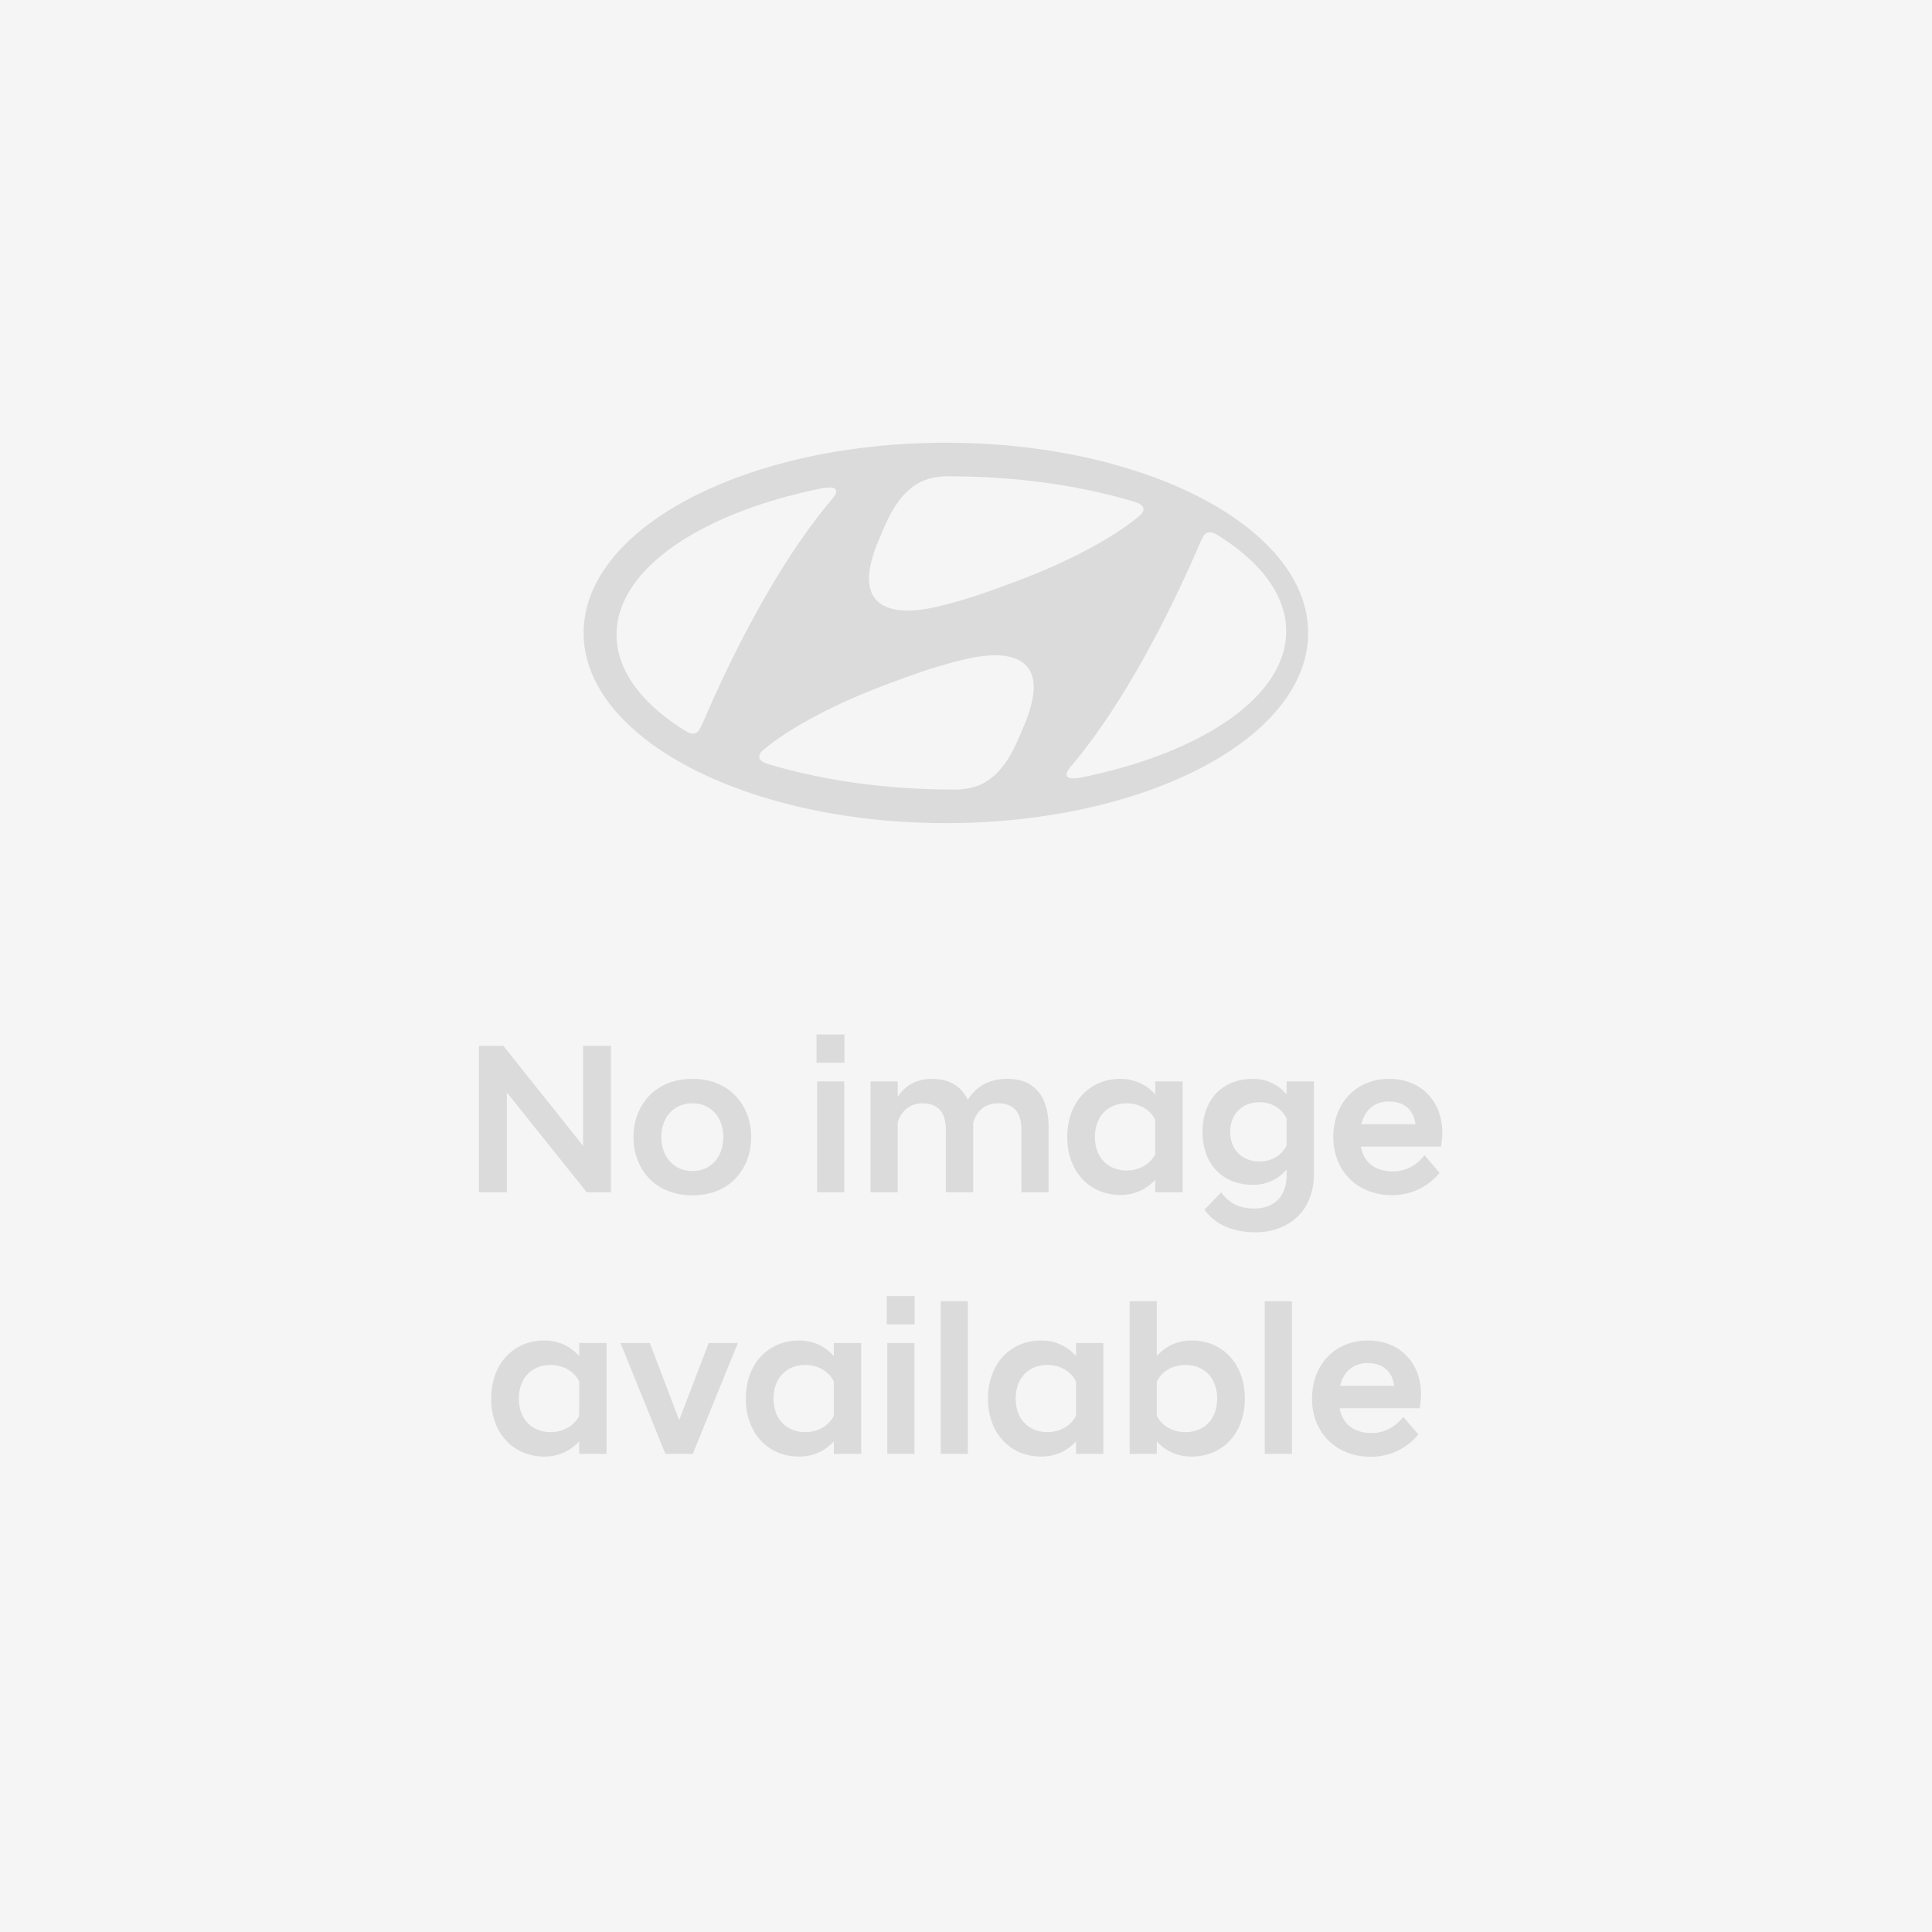 <svg width="96" height="96" viewBox="0 0 96 96" xmlns="http://www.w3.org/2000/svg" xmlns:xlink="http://www.w3.org/1999/xlink">
    <rect x="0" y="0" width="96" height="96" fill="#333333" stroke="none"/>
    <defs>
        <path id="a" d="M0 0h96v96H0z"/>
    </defs>
    <g fill="none" fill-rule="evenodd">
        <mask id="b" fill="#fff">
            <use xlink:href="#a"/>
        </mask>
        <use fill="#F5F5F5" xlink:href="#a"/>
        <g mask="url(#b)">
            <path d="M25.184 59.242v-4.959l3.97 4.959h1.206V51.97h-1.386v4.968l-3.96-4.968h-1.215v7.272h1.386zm9.226.153c1.908 0 2.916-1.377 2.916-2.898 0-1.503-1.008-2.889-2.916-2.889-1.926 0-2.934 1.386-2.934 2.889 0 1.521 1.008 2.898 2.934 2.898zm0-1.206c-.891 0-1.548-.666-1.548-1.692 0-1.017.657-1.674 1.547-1.674.883 0 1.53.657 1.53 1.674 0 1.026-.648 1.692-1.53 1.692zm7.55-5.382v-1.404h-1.386v1.404h1.387zm-.008 6.435v-5.508h-1.35v5.508h1.35zm2.654 0v-3.456c.136-.504.55-.963 1.224-.963.793 0 1.17.459 1.17 1.332v3.087h1.36v-3.456c.135-.504.53-.963 1.224-.963.81 0 1.17.459 1.17 1.332v3.087h1.35v-3.231c0-1.422-.612-2.403-2.044-2.403-.945 0-1.566.396-1.97 1.044-.298-.639-.873-1.044-1.783-1.044-.855 0-1.395.414-1.7.9v-.774h-1.35v5.508h1.35zm11.07.135a2.3 2.3 0 0 0 1.728-.756v.621h1.36v-5.508h-1.36v.648a2.282 2.282 0 0 0-1.728-.774c-1.52 0-2.645 1.143-2.645 2.889 0 1.737 1.125 2.88 2.645 2.88zm.306-1.215c-.882 0-1.575-.603-1.575-1.665 0-1.071.694-1.674 1.576-1.674.603 0 1.178.306 1.422.828v1.692c-.244.513-.82.819-1.422.819zm6.418 3.069c1.494 0 2.889-.927 2.889-2.925v-4.572h-1.36v.648a2.12 2.12 0 0 0-1.665-.774c-1.539 0-2.51 1.044-2.51 2.637 0 1.584.971 2.628 2.51 2.628.711 0 1.288-.306 1.666-.765v.297c0 1.206-.801 1.647-1.593 1.647-.82 0-1.288-.315-1.657-.801l-.828.855c.424.603 1.207 1.125 2.548 1.125zm.197-3.519c-.89 0-1.467-.594-1.467-1.467 0-.882.576-1.476 1.467-1.476.595 0 1.09.306 1.333.81v1.341c-.244.486-.738.792-1.333.792zm6.57 1.674a3.028 3.028 0 0 0 2.367-1.107l-.756-.882c-.315.441-.882.81-1.547.81-.954 0-1.477-.495-1.611-1.233h3.986c.028-.225.064-.486.064-.666 0-1.584-1.044-2.7-2.656-2.7-1.593 0-2.763 1.179-2.763 2.898 0 1.602 1.125 2.88 2.916 2.88zm1.162-3.528h-2.682c.18-.729.674-1.125 1.367-1.125.739 0 1.234.405 1.315 1.125zM27.052 72.377a2.3 2.3 0 0 0 1.728-.756v.621h1.359v-5.508H28.78v.648a2.282 2.282 0 0 0-1.728-.774c-1.521 0-2.646 1.143-2.646 2.889 0 1.737 1.125 2.88 2.646 2.88zm.306-1.215c-.882 0-1.575-.603-1.575-1.665 0-1.071.693-1.674 1.575-1.674.603 0 1.179.306 1.422.828v1.692c-.243.513-.819.819-1.422.819zm7.065 1.08 2.241-5.508h-1.449l-1.467 3.834-1.458-3.834h-1.458l2.232 5.508h1.359zm5.283.135a2.3 2.3 0 0 0 1.728-.756v.621h1.359v-5.508h-1.359v.648a2.282 2.282 0 0 0-1.728-.774c-1.521 0-2.646 1.143-2.646 2.889 0 1.737 1.125 2.88 2.646 2.88zm.306-1.215c-.882 0-1.575-.603-1.575-1.665 0-1.071.693-1.674 1.575-1.674.603 0 1.179.306 1.422.828v1.692c-.243.513-.819.819-1.422.819zm5.436-5.355v-1.404h-1.386v1.404h1.386zm-.009 6.435v-5.508h-1.35v5.508h1.35zm2.655 0v-7.587h-1.35v7.587h1.35zm3.645.135a2.3 2.3 0 0 0 1.728-.756v.621h1.359v-5.508h-1.359v.648a2.282 2.282 0 0 0-1.728-.774c-1.521 0-2.646 1.143-2.646 2.889 0 1.737 1.125 2.88 2.646 2.88zm.306-1.215c-.882 0-1.575-.603-1.575-1.665 0-1.071.693-1.674 1.575-1.674.603 0 1.179.306 1.422.828v1.692c-.243.513-.819.819-1.422.819zm7.155 1.215c1.539 0 2.655-1.143 2.655-2.88 0-1.746-1.116-2.889-2.655-2.889-.729 0-1.314.315-1.719.774v-2.727h-1.35v7.587h1.35v-.621c.405.45.99.756 1.719.756zm-.297-1.215c-.612 0-1.179-.306-1.422-.819v-1.692c.243-.522.81-.828 1.422-.828.891 0 1.575.603 1.575 1.674 0 1.062-.684 1.665-1.575 1.665zm5.292 1.08v-7.587h-1.35v7.587h1.35zm3.915.144a3.028 3.028 0 0 0 2.367-1.107l-.756-.882c-.315.441-.882.81-1.548.81-.954 0-1.476-.495-1.611-1.233h3.987c.027-.225.063-.486.063-.666 0-1.584-1.044-2.7-2.655-2.7-1.593 0-2.763 1.179-2.763 2.898 0 1.602 1.125 2.88 2.916 2.88zm1.161-3.528h-2.682c.18-.729.675-1.125 1.368-1.125.738 0 1.233.405 1.314 1.125z" fill="#DBDBDB" fill-rule="nonzero"/>
            <path d="M40.772 24.276c.384-.074.637-.073.727.024.054.062.07.163 0 .29a1.776 1.776 0 0 1-.16.22c-3.25 3.835-5.722 9.491-6.426 11.125a3.905 3.905 0 0 1-.149.297c-.063.115-.151.211-.307.22-.087.006-.204-.015-.384-.125-2.155-1.33-3.437-2.99-3.437-4.79 0-3.249 4.171-6.042 10.136-7.26m2.934 2.46c.307-.7.834-2.196 2.045-2.79.368-.18.82-.266 1.226-.278.09-.003.155 0 .181 0 3.391 0 6.547.463 9.19 1.258.02.006.082.03.1.037.244.08.37.19.37.328 0 .119-.065.209-.152.294a3.03 3.03 0 0 1-.167.145c-.61.503-2.447 1.813-5.906 3.119-1.215.458-2.732 1.027-4.32 1.359-.936.194-4.393.713-2.567-3.473m16.075-.068c.065-.115.153-.21.31-.22.087-.006.205.015.382.125 2.158 1.33 3.436 2.99 3.436 4.788 0 3.25-4.171 6.041-10.134 7.263-.383.075-.637.073-.724-.024-.06-.06-.076-.164 0-.292.037-.066.08-.126.159-.221 3.248-3.835 5.721-9.488 6.424-11.121.054-.113.106-.225.147-.298m-8.942 9.494c-.306.7-.833 2.197-2.045 2.792-.366.178-.82.265-1.226.277-.09.003-.155 0-.183 0-3.391 0-6.547-.464-9.188-1.257-.022-.006-.083-.03-.102-.037-.243-.08-.368-.192-.368-.328 0-.121.063-.21.15-.295.037-.037.094-.083.167-.146.611-.501 2.447-1.814 5.909-3.12 1.214-.456 2.73-1.026 4.322-1.357.932-.193 4.39-.715 2.564 3.47M47 40.9c9.942 0 18-4.23 18-9.451C65 26.23 56.942 22 47 22c-9.941 0-18 4.23-18 9.449 0 5.22 8.059 9.451 18 9.451" fill="#DBDBDB"/>
        </g>
    </g>
</svg>
